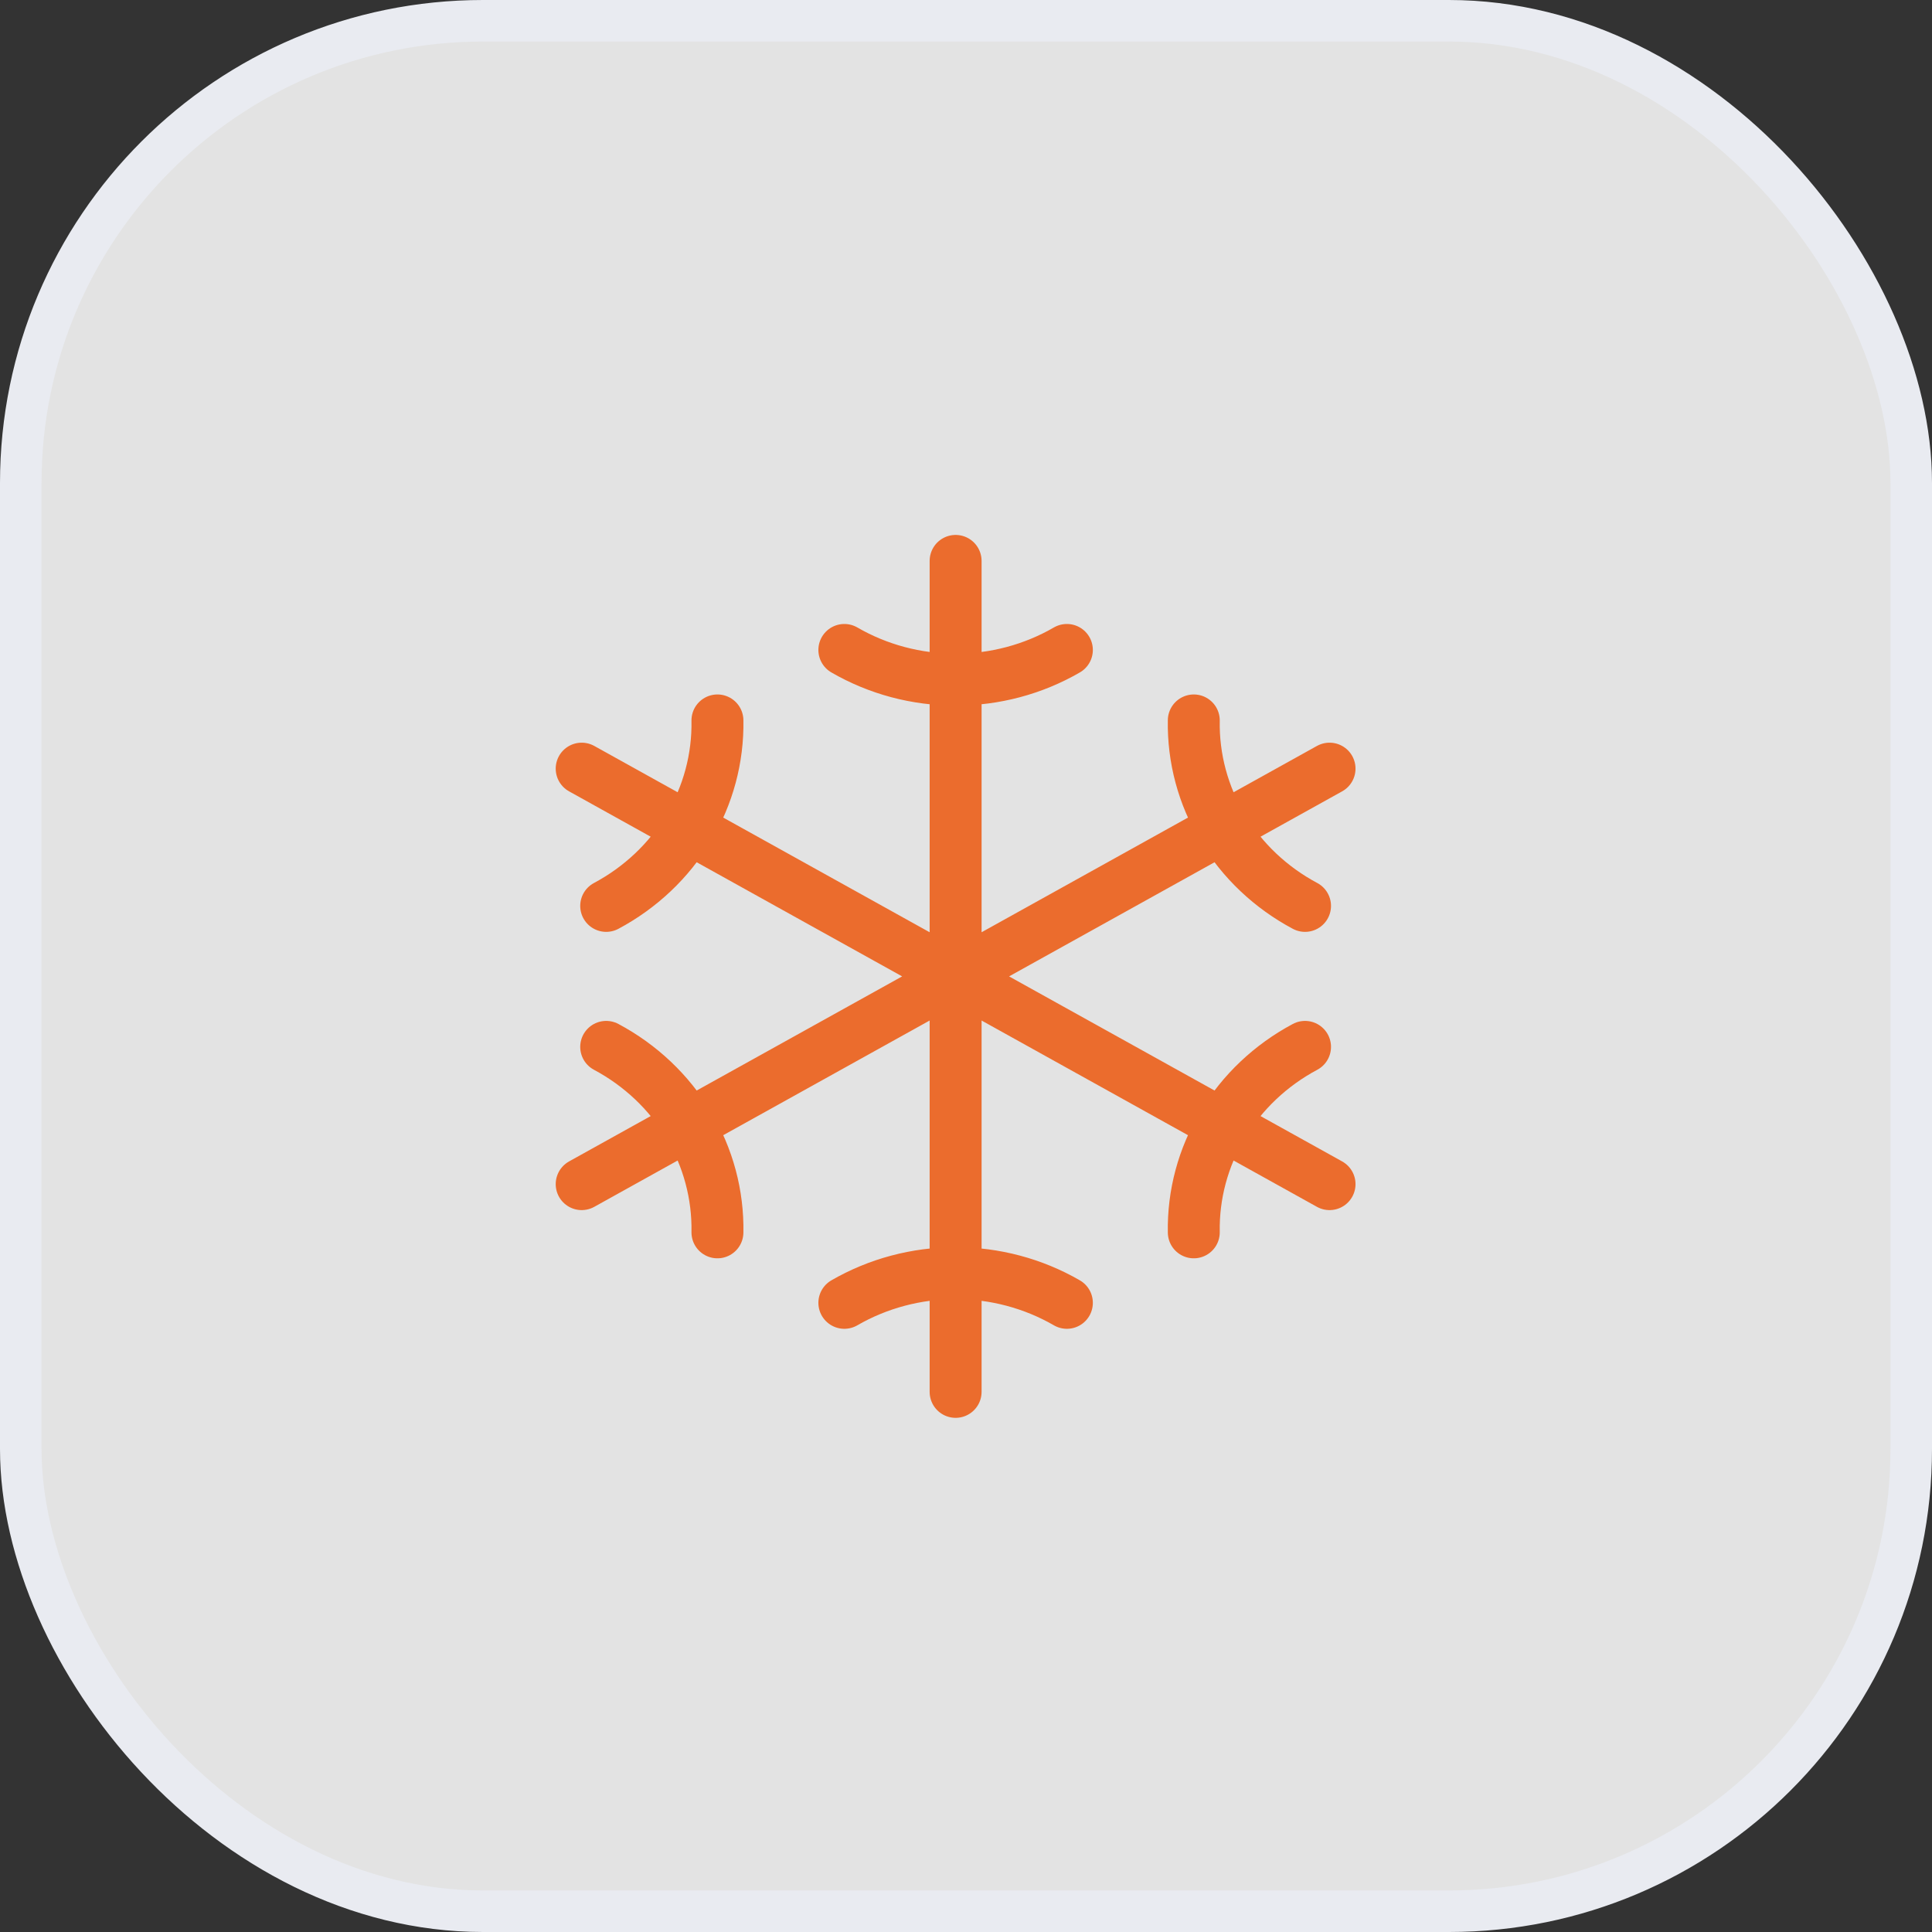 <svg width="93" height="93" viewBox="0 0 93 93" fill="none" xmlns="http://www.w3.org/2000/svg">
<rect x="0" y="0" width="93" height="93" fill="#333333" stroke="none"/>
<rect x="1" y="1" width="91" height="91" rx="22.25" fill="white" fill-opacity="0.86"/>
<rect x="1" y="1" width="91" height="91" rx="22.25" stroke="#E9EBF1" stroke-width="2"/>
<path d="M46 27V67M51.356 31.286C49.739 32.223 47.887 32.717 46 32.714C44.113 32.717 42.261 32.223 40.644 31.286M40.644 62.714C42.262 61.779 44.113 61.286 46 61.286C47.887 61.286 49.738 61.779 51.356 62.714M64 37L28 57M62.82 43.607C61.169 42.726 59.799 41.43 58.856 39.857C57.912 38.285 57.432 36.494 57.465 34.679M29.18 50.393C30.831 51.274 32.201 52.57 33.144 54.143C34.088 55.715 34.568 57.506 34.535 59.321M28 37L64 57M29.18 43.607C30.831 42.726 32.201 41.43 33.144 39.857C34.088 38.285 34.568 36.494 34.535 34.679M62.82 50.393C61.169 51.274 59.799 52.57 58.856 54.143C57.912 55.715 57.432 57.506 57.465 59.321" stroke="#EB6C2D" stroke-width="2.5" stroke-linecap="round" stroke-linejoin="round"/>
</svg>
